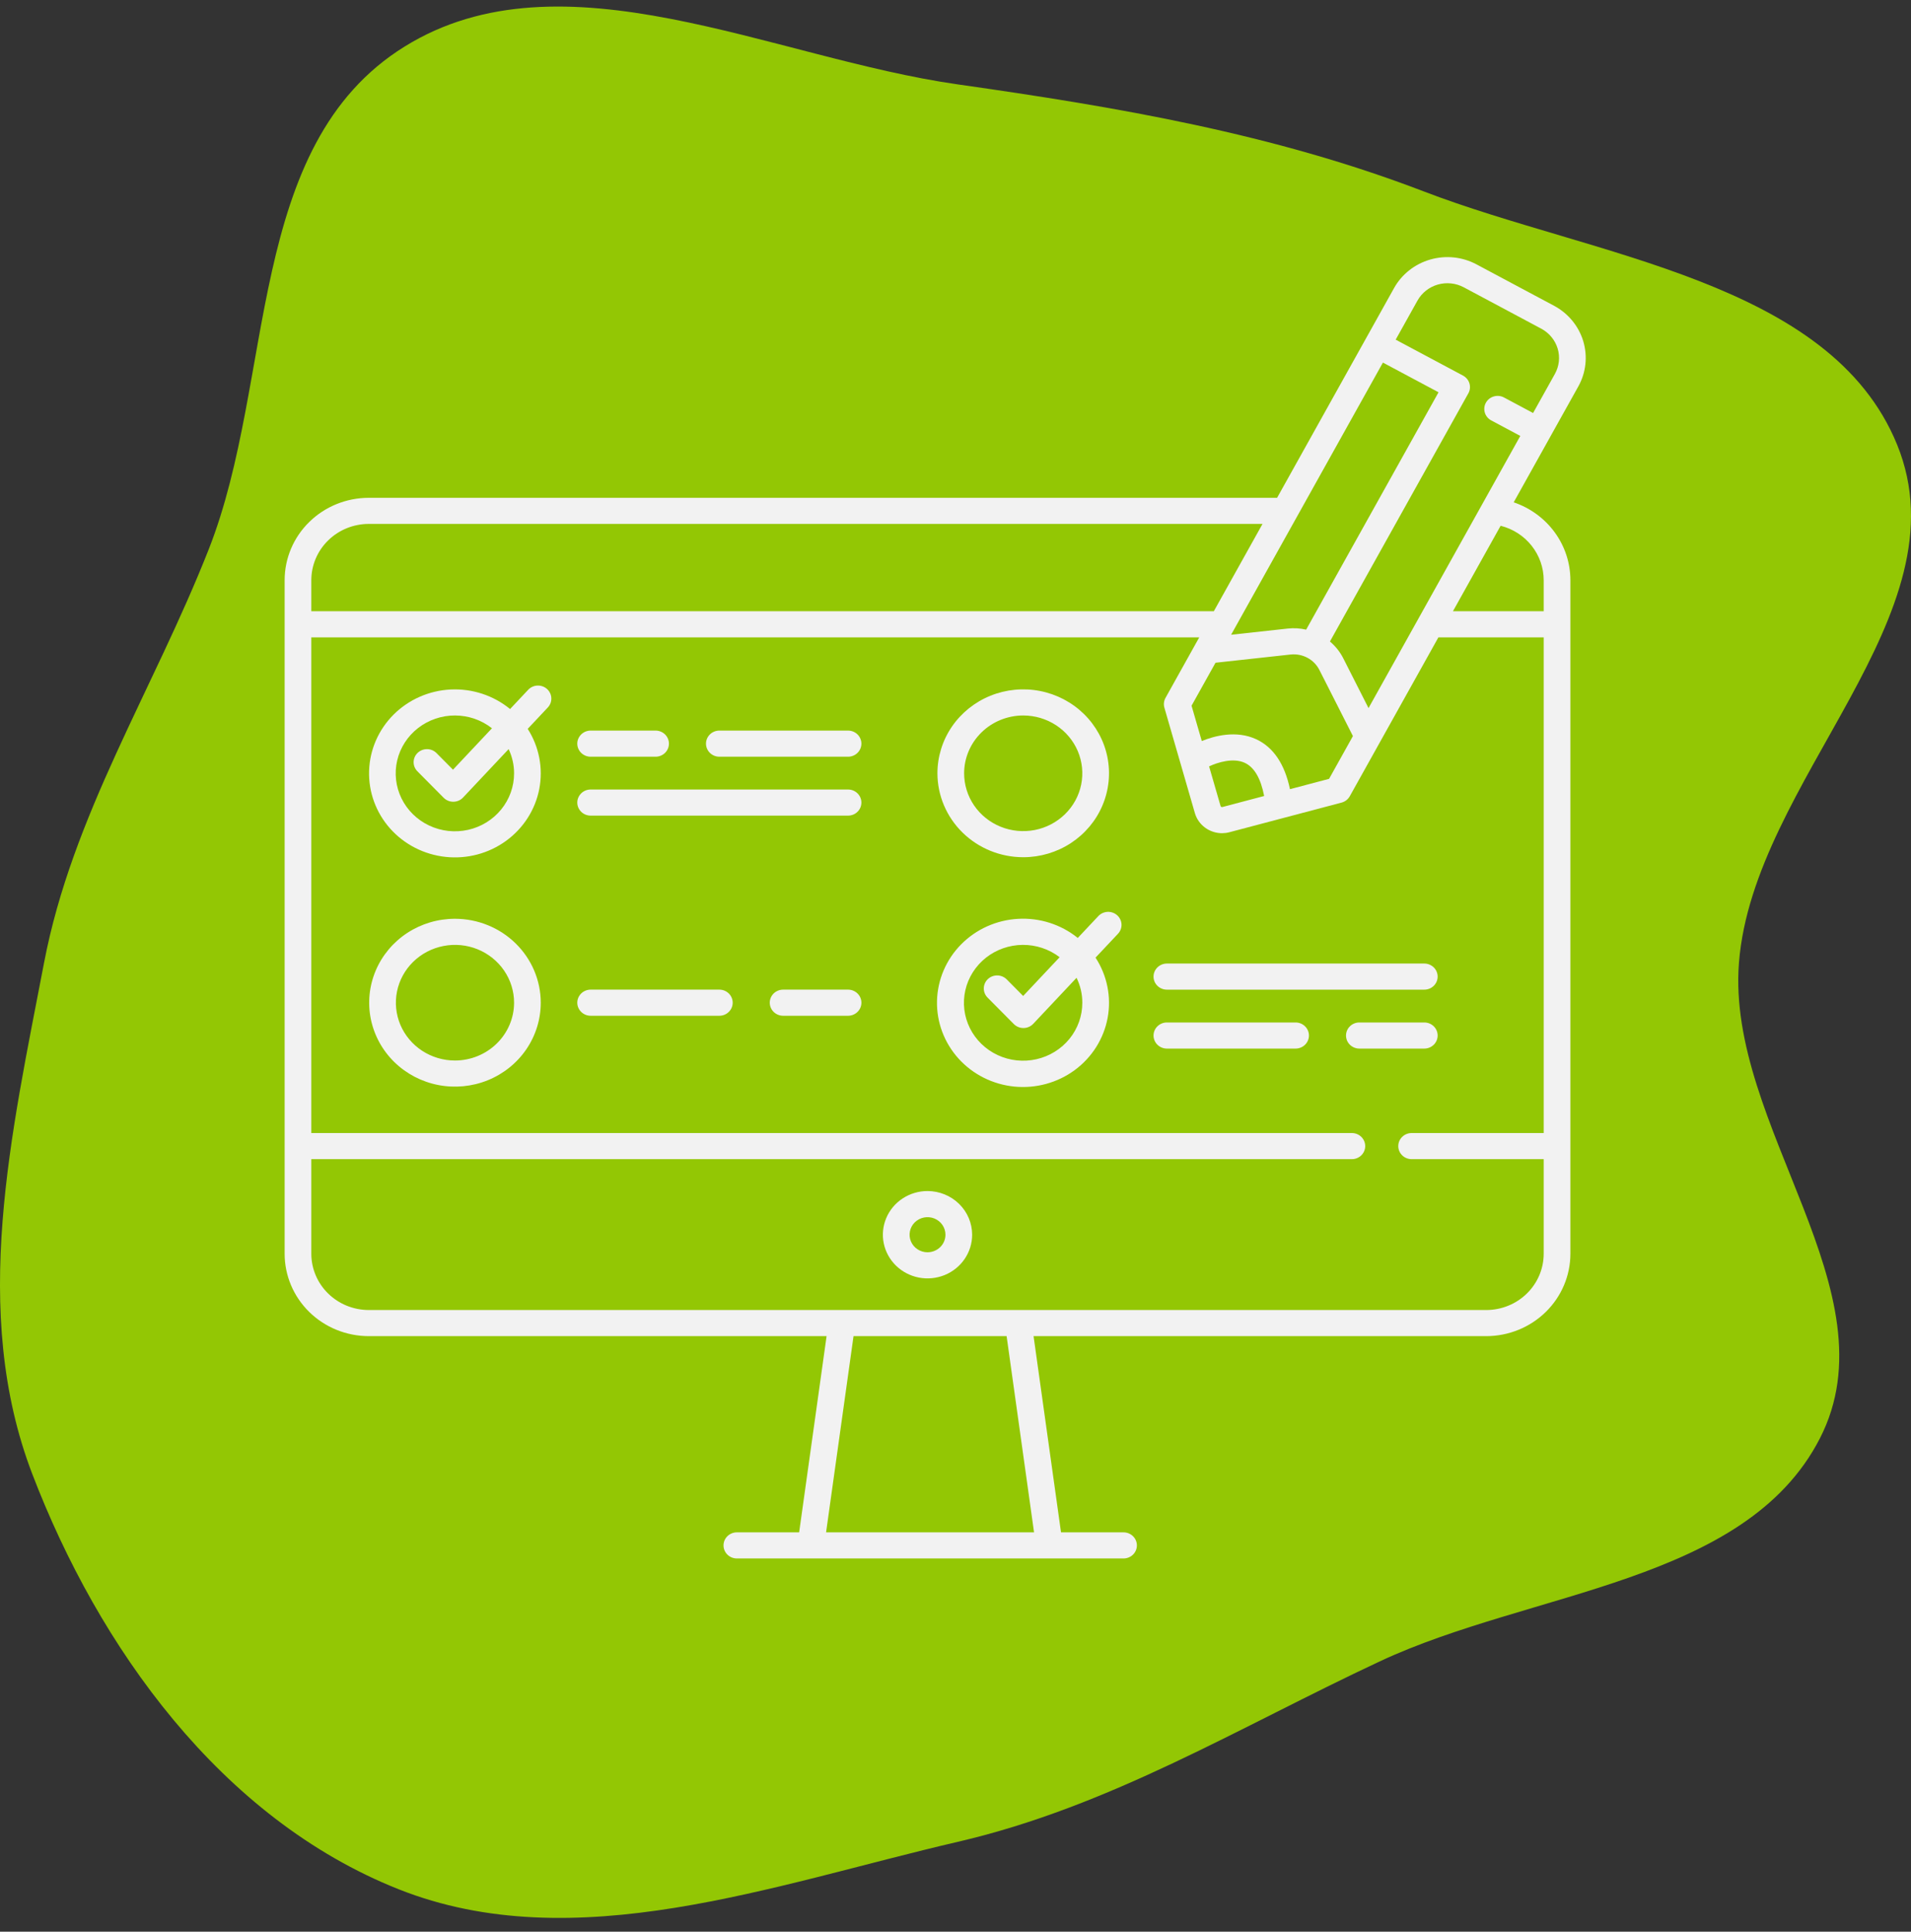 <svg width="94" height="95" viewBox="0 0 94 95" fill="none" xmlns="http://www.w3.org/2000/svg">
<rect x="0" y="0" width="94" height="95" fill="#333333" stroke="none"/>
<path fill-rule="evenodd" clip-rule="evenodd" d="M47.123 90.578C54.614 88.839 60.949 84.944 67.873 81.705C75.332 78.215 85.85 77.871 89.514 70.747C93.223 63.534 84.914 55.369 85.537 47.354C86.235 38.375 96.741 30.251 93.315 21.864C90.025 13.811 78.433 12.635 70.039 9.416C62.621 6.572 55.029 5.276 47.123 4.152C37.969 2.851 27.665 -2.526 19.902 2.29C12.05 7.161 13.563 18.641 10.267 27.016C7.549 33.923 3.552 40.094 2.166 47.354C0.565 55.739 -1.479 64.479 1.585 72.483C4.842 80.992 10.851 89.433 19.605 92.911C28.255 96.348 38.019 92.692 47.123 90.578Z" fill="#93C704"/>
<path d="M45.623 58.575C45.189 58.575 44.765 58.701 44.404 58.937C44.042 59.173 43.761 59.509 43.595 59.901C43.429 60.294 43.385 60.726 43.47 61.142C43.555 61.559 43.764 61.941 44.071 62.242C44.378 62.542 44.769 62.747 45.195 62.83C45.621 62.913 46.062 62.87 46.464 62.708C46.865 62.545 47.208 62.27 47.449 61.916C47.69 61.563 47.819 61.148 47.819 60.723C47.818 60.154 47.587 59.608 47.175 59.205C46.764 58.803 46.206 58.576 45.623 58.575ZM45.623 61.587C45.449 61.587 45.278 61.536 45.133 61.441C44.988 61.346 44.875 61.211 44.808 61.054C44.741 60.896 44.724 60.722 44.758 60.555C44.792 60.387 44.876 60.233 44.999 60.113C45.123 59.992 45.28 59.91 45.451 59.876C45.622 59.843 45.8 59.86 45.961 59.925C46.122 59.991 46.26 60.101 46.357 60.243C46.454 60.385 46.506 60.552 46.506 60.723C46.506 60.952 46.413 61.172 46.247 61.334C46.082 61.495 45.857 61.586 45.623 61.587Z" fill="#F2F2F2"/>
<path d="M22.38 45.185C21.545 45.185 20.729 45.427 20.035 45.88C19.342 46.334 18.801 46.978 18.481 47.733C18.162 48.487 18.078 49.317 18.241 50.118C18.404 50.918 18.806 51.654 19.396 52.231C19.986 52.808 20.738 53.202 21.557 53.361C22.375 53.52 23.224 53.438 23.995 53.126C24.766 52.813 25.425 52.284 25.888 51.606C26.352 50.927 26.599 50.129 26.599 49.312C26.598 48.218 26.153 47.169 25.362 46.395C24.571 45.621 23.499 45.186 22.38 45.185ZM22.38 52.156C21.805 52.156 21.243 51.989 20.765 51.677C20.287 51.364 19.914 50.92 19.694 50.401C19.474 49.881 19.417 49.309 19.529 48.758C19.641 48.206 19.918 47.699 20.324 47.302C20.731 46.904 21.249 46.633 21.813 46.524C22.377 46.414 22.961 46.47 23.492 46.685C24.023 46.901 24.477 47.265 24.797 47.733C25.116 48.2 25.287 48.75 25.287 49.312C25.286 50.066 24.979 50.789 24.434 51.322C23.889 51.855 23.151 52.155 22.38 52.156Z" fill="#F2F2F2"/>
<path d="M35.384 48.67H29.053C28.879 48.67 28.712 48.738 28.589 48.858C28.466 48.979 28.396 49.142 28.396 49.312C28.396 49.483 28.466 49.646 28.589 49.766C28.712 49.887 28.879 49.955 29.053 49.955H35.384C35.558 49.955 35.725 49.887 35.848 49.766C35.971 49.646 36.04 49.483 36.04 49.312C36.04 49.142 35.971 48.979 35.848 48.858C35.725 48.738 35.558 48.67 35.384 48.67Z" fill="#F2F2F2"/>
<path d="M41.715 48.67H38.521C38.347 48.67 38.18 48.738 38.056 48.858C37.933 48.979 37.864 49.142 37.864 49.312C37.864 49.483 37.933 49.646 38.056 49.766C38.18 49.887 38.347 49.955 38.521 49.955H41.715C41.889 49.955 42.056 49.887 42.179 49.766C42.303 49.646 42.372 49.483 42.372 49.312C42.372 49.142 42.303 48.979 42.179 48.858C42.056 48.738 41.889 48.67 41.715 48.67Z" fill="#F2F2F2"/>
<path d="M41.715 38.828H29.053C28.879 38.828 28.712 38.896 28.589 39.016C28.466 39.137 28.396 39.3 28.396 39.47C28.396 39.641 28.466 39.804 28.589 39.924C28.712 40.045 28.879 40.112 29.053 40.112H41.715C41.889 40.112 42.056 40.045 42.179 39.924C42.302 39.804 42.371 39.641 42.371 39.47C42.371 39.3 42.302 39.137 42.179 39.016C42.056 38.896 41.889 38.828 41.715 38.828Z" fill="#F2F2F2"/>
<path d="M41.715 35.93H35.384C35.21 35.93 35.043 35.998 34.92 36.118C34.797 36.239 34.727 36.402 34.727 36.572C34.727 36.743 34.797 36.906 34.92 37.027C35.043 37.147 35.21 37.215 35.384 37.215H41.715C41.889 37.215 42.056 37.147 42.179 37.027C42.302 36.906 42.371 36.743 42.371 36.572C42.371 36.402 42.302 36.239 42.179 36.118C42.056 35.998 41.889 35.93 41.715 35.93Z" fill="#F2F2F2"/>
<path d="M29.053 37.215H32.247C32.422 37.215 32.588 37.147 32.712 37.027C32.835 36.906 32.904 36.743 32.904 36.572C32.904 36.402 32.835 36.239 32.712 36.118C32.588 35.998 32.422 35.93 32.247 35.93H29.053C28.879 35.93 28.712 35.998 28.589 36.118C28.466 36.239 28.396 36.402 28.396 36.572C28.396 36.743 28.466 36.906 28.589 37.027C28.712 37.147 28.879 37.215 29.053 37.215Z" fill="#F2F2F2"/>
<path d="M50.331 42.158C51.166 42.158 51.981 41.916 52.675 41.463C53.369 41.009 53.91 40.365 54.229 39.61C54.549 38.856 54.632 38.026 54.47 37.225C54.307 36.425 53.905 35.689 53.315 35.112C52.725 34.535 51.973 34.142 51.154 33.982C50.336 33.823 49.487 33.905 48.716 34.217C47.945 34.53 47.286 35.059 46.822 35.737C46.359 36.416 46.111 37.214 46.111 38.031C46.113 39.125 46.558 40.174 47.349 40.948C48.14 41.722 49.212 42.157 50.331 42.158ZM50.331 35.187C50.906 35.187 51.468 35.354 51.946 35.666C52.424 35.979 52.797 36.423 53.017 36.943C53.236 37.462 53.294 38.034 53.182 38.586C53.07 39.137 52.793 39.644 52.386 40.041C51.98 40.439 51.462 40.71 50.898 40.82C50.334 40.929 49.75 40.873 49.219 40.658C48.688 40.443 48.233 40.078 47.914 39.611C47.595 39.143 47.424 38.593 47.424 38.031C47.425 37.277 47.732 36.554 48.277 36.021C48.822 35.488 49.56 35.188 50.331 35.187Z" fill="#F2F2F2"/>
<path d="M57.398 48.671H70.06C70.234 48.671 70.401 48.604 70.524 48.483C70.647 48.363 70.716 48.2 70.716 48.029C70.716 47.859 70.647 47.696 70.524 47.575C70.401 47.455 70.234 47.387 70.06 47.387H57.398C57.224 47.387 57.057 47.455 56.934 47.575C56.81 47.696 56.741 47.859 56.741 48.029C56.741 48.2 56.81 48.363 56.934 48.483C57.057 48.604 57.224 48.671 57.398 48.671Z" fill="#F2F2F2"/>
<path d="M63.729 50.285H57.398C57.224 50.285 57.057 50.352 56.934 50.473C56.81 50.593 56.741 50.757 56.741 50.927C56.741 51.097 56.81 51.261 56.934 51.381C57.057 51.501 57.224 51.569 57.398 51.569H63.729C63.903 51.569 64.07 51.501 64.193 51.381C64.316 51.261 64.385 51.097 64.385 50.927C64.385 50.757 64.316 50.593 64.193 50.473C64.07 50.352 63.903 50.285 63.729 50.285Z" fill="#F2F2F2"/>
<path d="M70.716 50.927C70.716 50.757 70.647 50.593 70.524 50.473C70.401 50.352 70.234 50.285 70.06 50.285H66.865C66.691 50.285 66.524 50.352 66.401 50.473C66.278 50.593 66.209 50.757 66.209 50.927C66.209 51.097 66.278 51.261 66.401 51.381C66.524 51.501 66.691 51.569 66.865 51.569H70.06C70.234 51.569 70.401 51.501 70.524 51.381C70.647 51.261 70.716 51.097 70.716 50.927Z" fill="#F2F2F2"/>
<path d="M25.981 33.923L25.09 34.87C24.275 34.202 23.233 33.859 22.172 33.909C21.11 33.96 20.108 34.4 19.363 35.141C18.619 35.883 18.187 36.872 18.155 37.911C18.123 38.95 18.493 39.963 19.19 40.747C19.888 41.531 20.862 42.029 21.919 42.142C22.975 42.255 24.036 41.974 24.89 41.355C25.744 40.736 26.328 39.825 26.526 38.804C26.723 37.783 26.52 36.726 25.957 35.845L26.947 34.793C27.005 34.731 27.05 34.658 27.08 34.579C27.11 34.5 27.123 34.416 27.119 34.331C27.116 34.247 27.096 34.164 27.059 34.088C27.023 34.011 26.972 33.943 26.908 33.885C26.845 33.828 26.77 33.784 26.69 33.755C26.609 33.726 26.523 33.713 26.436 33.716C26.35 33.72 26.266 33.74 26.188 33.775C26.109 33.811 26.039 33.861 25.981 33.923ZM25.287 38.031C25.288 38.677 25.064 39.304 24.653 39.809C24.242 40.314 23.667 40.668 23.023 40.812C22.38 40.955 21.705 40.881 21.111 40.6C20.516 40.32 20.037 39.85 19.751 39.268C19.465 38.685 19.39 38.026 19.538 37.396C19.686 36.767 20.049 36.205 20.566 35.804C21.083 35.403 21.724 35.185 22.385 35.187C23.045 35.189 23.685 35.411 24.199 35.816L22.282 37.853L21.473 37.038C21.352 36.915 21.186 36.845 21.012 36.843C20.837 36.84 20.669 36.906 20.544 37.024C20.42 37.143 20.348 37.305 20.346 37.476C20.343 37.646 20.41 37.81 20.531 37.932L21.824 39.235C21.885 39.296 21.959 39.345 22.04 39.379C22.12 39.412 22.207 39.429 22.295 39.429C22.298 39.429 22.301 39.429 22.304 39.429C22.393 39.428 22.481 39.409 22.563 39.374C22.644 39.338 22.718 39.286 22.778 39.222L25.019 36.841C25.195 37.214 25.287 37.62 25.287 38.031Z" fill="#F2F2F2"/>
<path d="M76.249 21.491L76.249 21.49L77.636 19.004C78.015 18.324 78.102 17.524 77.879 16.781C77.655 16.037 77.139 15.411 76.445 15.039L72.626 13.001C71.93 12.63 71.113 12.545 70.353 12.764C69.593 12.982 68.953 13.487 68.573 14.166L62.819 24.482H18.139C17.041 24.483 15.989 24.91 15.214 25.669C14.438 26.428 14.002 27.457 14.001 28.531V56.359C14.001 56.361 14 56.363 14 56.365C14 56.367 14.001 56.369 14.001 56.37V61.662C14.002 62.735 14.438 63.765 15.214 64.524C15.989 65.283 17.041 65.71 18.139 65.711H40.659L39.309 75.361H36.245C36.071 75.361 35.904 75.428 35.781 75.549C35.658 75.669 35.589 75.833 35.589 76.003C35.589 76.173 35.658 76.337 35.781 76.457C35.904 76.577 36.071 76.645 36.245 76.645H55.266C55.44 76.645 55.607 76.577 55.73 76.457C55.853 76.337 55.922 76.173 55.922 76.003C55.922 75.833 55.853 75.669 55.73 75.549C55.607 75.428 55.44 75.361 55.266 75.361H52.19L50.84 65.711H73.106C74.204 65.71 75.256 65.283 76.032 64.524C76.808 63.765 77.245 62.736 77.246 61.662V56.37C77.246 56.368 77.246 56.367 77.246 56.365C77.246 56.363 77.246 56.361 77.246 56.36V28.531C77.245 27.689 76.976 26.868 76.476 26.182C75.976 25.496 75.27 24.98 74.457 24.704L76.249 21.491L76.249 21.491ZM40.634 75.361L41.984 65.711H49.514L50.864 75.361H40.634ZM69.725 14.782C69.938 14.4 70.297 14.118 70.723 13.995C71.149 13.873 71.608 13.921 71.998 14.128L75.816 16.166C76.205 16.375 76.494 16.726 76.62 17.143C76.745 17.559 76.696 18.008 76.484 18.389L75.411 20.312L73.976 19.546C73.824 19.466 73.645 19.448 73.479 19.497C73.313 19.545 73.173 19.656 73.09 19.805C73.007 19.953 72.988 20.128 73.036 20.291C73.084 20.453 73.196 20.591 73.347 20.673L74.782 21.439L67.316 34.824L66.073 32.373C65.913 32.058 65.69 31.778 65.418 31.549L72.227 19.343C72.268 19.27 72.294 19.188 72.303 19.104C72.312 19.02 72.304 18.936 72.28 18.855C72.256 18.774 72.215 18.698 72.161 18.633C72.107 18.567 72.04 18.513 71.965 18.472L68.652 16.704L69.725 14.782ZM63.452 38.812C63.193 37.575 62.636 36.749 61.793 36.356C60.809 35.899 59.729 36.193 59.114 36.444L58.611 34.706L59.79 32.593L63.484 32.189C63.77 32.159 64.059 32.215 64.311 32.349C64.564 32.484 64.768 32.692 64.897 32.944L66.549 36.2L65.376 38.303L63.452 38.812ZM62.182 39.147L60.127 39.69C60.108 39.695 60.089 39.692 60.073 39.683C60.056 39.674 60.044 39.659 60.039 39.642L59.474 37.69C59.888 37.497 60.663 37.25 61.233 37.518C61.698 37.736 62.017 38.285 62.182 39.147ZM68.024 17.832L70.76 19.292L64.248 30.966C63.95 30.897 63.642 30.879 63.338 30.913L60.557 31.217L68.024 17.832ZM18.139 25.766H62.102L59.707 30.06H15.313V28.531C15.314 27.798 15.612 27.095 16.142 26.577C16.671 26.058 17.39 25.767 18.139 25.766ZM73.106 64.427H18.139C17.39 64.426 16.671 64.134 16.142 63.616C15.612 63.098 15.314 62.395 15.313 61.662V57.007H66.497C66.671 57.007 66.838 56.939 66.961 56.819C67.084 56.699 67.153 56.535 67.153 56.365C67.153 56.195 67.084 56.031 66.961 55.911C66.838 55.79 66.671 55.723 66.497 55.723H15.313V31.345H58.99L58.801 31.684L57.33 34.322C57.248 34.469 57.228 34.642 57.275 34.804L58.776 39.992C58.859 40.275 59.034 40.525 59.275 40.702C59.516 40.88 59.809 40.976 60.111 40.977C60.232 40.976 60.352 40.961 60.469 40.93L65.989 39.472C66.074 39.449 66.154 39.41 66.224 39.356C66.293 39.302 66.351 39.236 66.394 39.159L67.865 36.522L70.753 31.345H75.933V55.723H69.436C69.262 55.723 69.095 55.79 68.972 55.911C68.849 56.031 68.78 56.195 68.78 56.365C68.78 56.535 68.849 56.699 68.972 56.819C69.095 56.939 69.262 57.007 69.436 57.007H75.933V61.662C75.932 62.395 75.634 63.098 75.104 63.616C74.574 64.135 73.856 64.426 73.106 64.427ZM75.933 28.531V30.06H71.469L73.814 25.857C74.42 26.01 74.957 26.356 75.34 26.84C75.723 27.324 75.932 27.919 75.933 28.531Z" fill="#F2F2F2"/>
<path d="M54.027 45.052L53.014 46.128C52.193 45.465 51.146 45.129 50.083 45.188C49.02 45.246 48.018 45.694 47.278 46.443C46.538 47.192 46.114 48.187 46.09 49.228C46.066 50.269 46.445 51.281 47.15 52.062C47.856 52.842 48.836 53.333 49.895 53.438C50.955 53.542 52.016 53.252 52.866 52.626C53.717 51.999 54.294 51.081 54.484 50.056C54.673 49.031 54.46 47.974 53.888 47.096L54.993 45.922C55.051 45.86 55.096 45.787 55.126 45.708C55.156 45.629 55.169 45.544 55.166 45.46C55.162 45.376 55.142 45.293 55.105 45.217C55.069 45.14 55.018 45.071 54.954 45.014C54.891 44.957 54.817 44.913 54.736 44.884C54.655 44.855 54.569 44.842 54.483 44.845C54.397 44.849 54.312 44.869 54.234 44.904C54.156 44.94 54.085 44.99 54.027 45.052ZM53.238 49.312C53.239 49.957 53.017 50.583 52.608 51.087C52.198 51.592 51.626 51.946 50.984 52.092C50.342 52.237 49.669 52.166 49.074 51.889C48.479 51.612 47.998 51.145 47.709 50.566C47.421 49.987 47.341 49.329 47.484 48.7C47.627 48.071 47.983 47.508 48.495 47.102C49.008 46.697 49.645 46.474 50.304 46.469C50.963 46.464 51.604 46.678 52.122 47.075L50.328 48.982L49.519 48.166C49.398 48.044 49.232 47.974 49.057 47.972C48.883 47.969 48.715 48.035 48.59 48.153C48.466 48.272 48.394 48.434 48.392 48.605C48.389 48.775 48.456 48.939 48.577 49.061L49.87 50.364C49.931 50.425 50.005 50.474 50.086 50.508C50.166 50.541 50.253 50.558 50.341 50.558H50.35C50.439 50.557 50.527 50.538 50.609 50.502C50.69 50.467 50.764 50.415 50.824 50.351L52.954 48.088C53.142 48.47 53.239 48.889 53.238 49.312Z" fill="#F2F2F2"/>
</svg>
